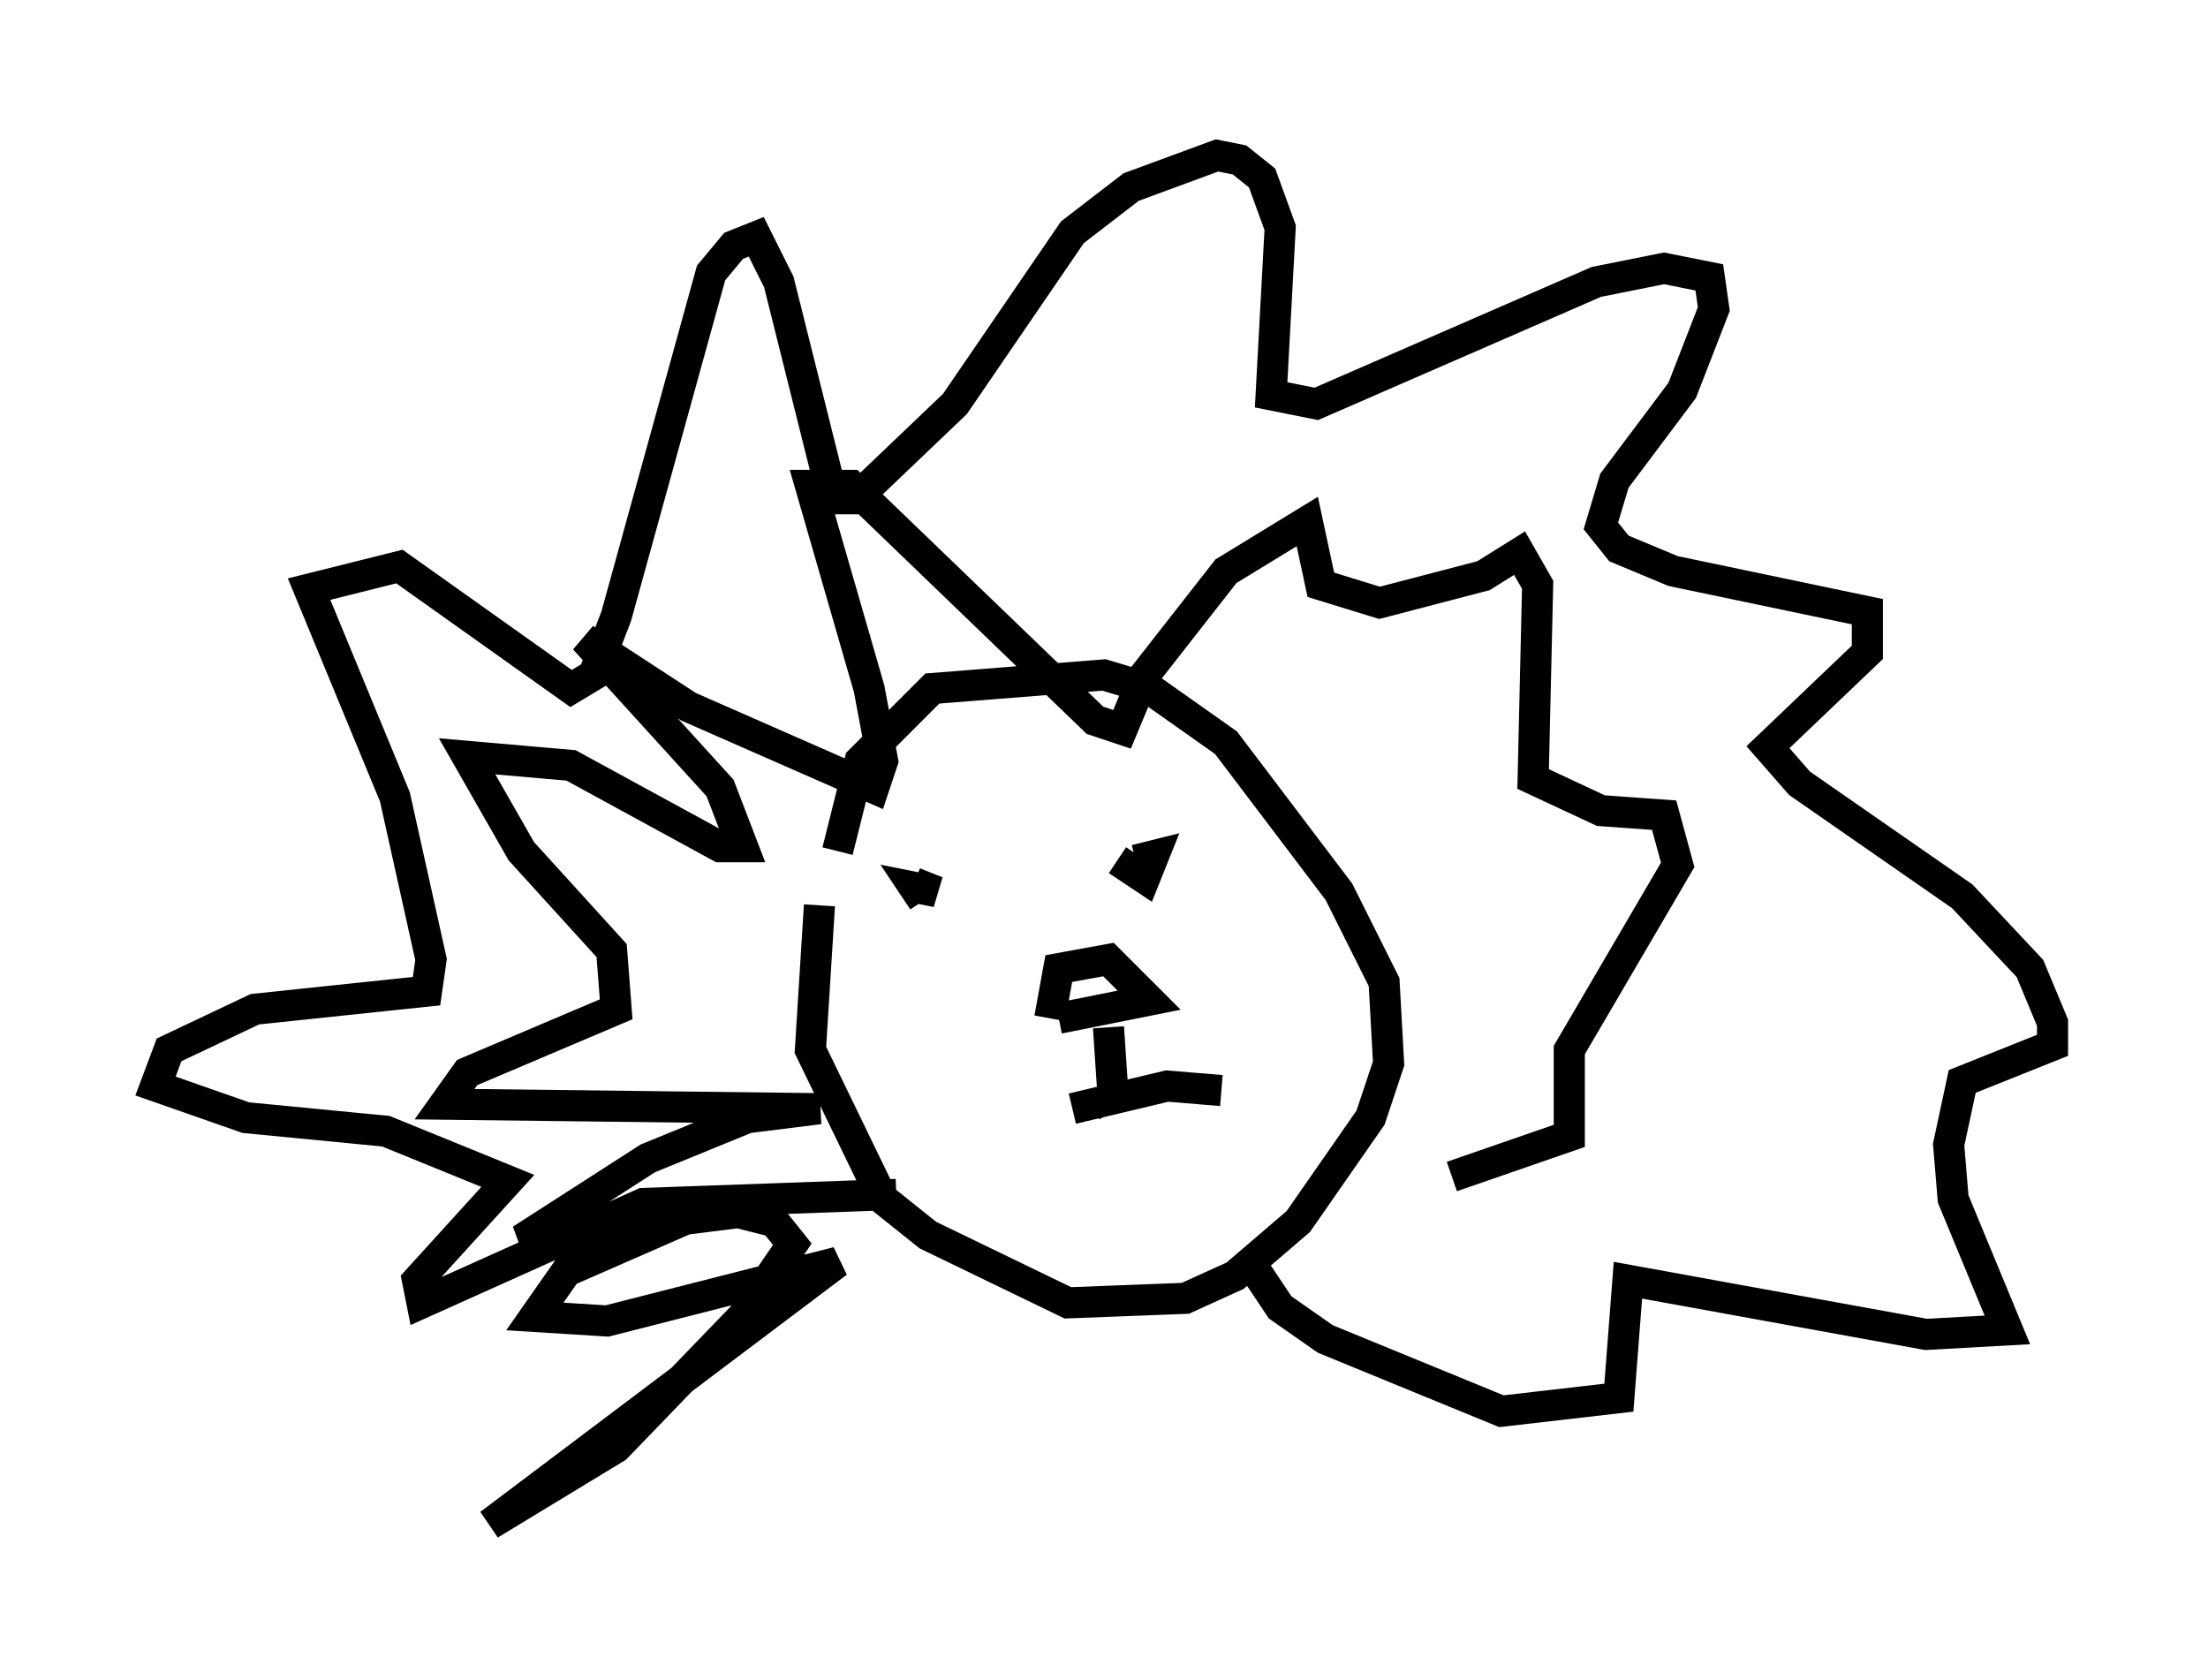 <?xml version="1.0" encoding="utf-8" ?>
<svg baseProfile="full" height="54.011" version="1.1" width="71.005" xmlns="http://www.w3.org/2000/svg" xmlns:ev="http://www.w3.org/2001/xml-events" xmlns:xlink="http://www.w3.org/1999/xlink"><defs /><rect fill="white" height="54.011" width="71.005" x="0" y="0" /><path d="M27.514, 24.318 m-1.162, 4.793 l-0.291, 4.648 2.324, 4.793 l1.453, 1.162 4.503, 2.179 l3.777, -0.145 1.598, -0.726 l2.034, -1.743 2.324, -3.341 l0.581, -1.743 -0.145, -2.615 l-1.453, -2.905 -3.631, -4.793 l-2.469, -1.743 -1.453, -0.436 l-5.52, 0.436 -2.324, 2.324 l-0.726, 2.905 m1.888, 11.039 l-8.134, 0.291 -7.117, 3.196 l-0.145, -0.726 2.905, -3.196 l-3.922, -1.598 -4.503, -0.436 l-2.905, -1.017 0.436, -1.162 l2.76, -1.307 5.52, -0.581 l0.145, -1.017 -1.162, -5.229 l-2.76, -6.682 2.905, -0.726 l5.52, 3.922 0.726, -0.436 l0.726, -1.888 3.05, -11.039 l0.726, -0.872 0.726, -0.291 l0.726, 1.453 1.743, 6.972 l0.726, 0.0 3.196, -3.05 l3.777, -5.52 1.888, -1.453 l2.76, -1.017 0.726, 0.145 l0.726, 0.581 0.581, 1.598 l-0.291, 5.374 1.453, 0.291 l9.006, -3.922 2.179, -0.436 l1.453, 0.291 0.145, 1.017 l-1.017, 2.615 -2.179, 2.905 l-0.436, 1.453 0.581, 0.726 l1.743, 0.726 6.246, 1.307 l0.0, 1.307 -3.196, 3.05 l1.017, 1.162 5.229, 3.631 l2.179, 2.324 0.726, 1.743 l0.0, 0.726 -2.905, 1.162 l-0.436, 2.034 0.145, 1.743 l1.743, 4.212 -2.615, 0.145 l-9.587, -1.743 -0.291, 3.777 l-3.777, 0.436 -5.665, -2.324 l-1.453, -1.017 -0.872, -1.307 m-10.894, -12.346 l0.726, 0.291 -0.726, -0.145 l0.291, 0.436 m6.246, -1.307 l0.872, 0.581 0.291, -0.726 l-0.581, 0.145 m-2.76, 5.084 l0.291, -1.598 1.598, -0.291 l1.307, 1.307 -2.905, 0.581 m1.598, 0.291 l0.145, 2.179 0.291, -0.145 m-1.598, 0.581 l3.05, -0.726 1.743, 0.145 m-16.413, 3.777 l-4.648, 2.034 -1.017, 1.453 l2.324, 0.145 7.408, -1.888 l-11.184, 8.425 4.067, -2.469 l4.067, -4.212 1.598, -2.324 l-0.581, -0.726 -1.162, -0.291 l-6.972, 0.872 4.067, -2.615 l3.196, -1.307 2.324, -0.291 l-12.056, -0.145 0.726, -1.017 l4.793, -2.034 -0.145, -1.888 l-2.905, -3.196 -1.743, -3.05 l3.341, 0.291 4.793, 2.615 l0.726, 0.0 -0.726, -1.888 l-4.358, -4.793 3.341, 2.179 l5.955, 2.615 0.291, -0.872 l-0.436, -2.324 -1.888, -6.536 l1.307, 0.0 7.844, 7.553 l0.872, 0.291 0.726, -1.743 l2.615, -3.341 2.615, -1.598 l0.436, 2.034 1.888, 0.581 l3.341, -0.872 1.162, -0.726 l0.581, 1.017 -0.145, 6.246 l2.179, 1.017 2.034, 0.145 l0.436, 1.598 -3.486, 5.955 l0.0, 2.76 -3.777, 1.307 " fill="none" stroke="black" stroke-width="1" /></svg>